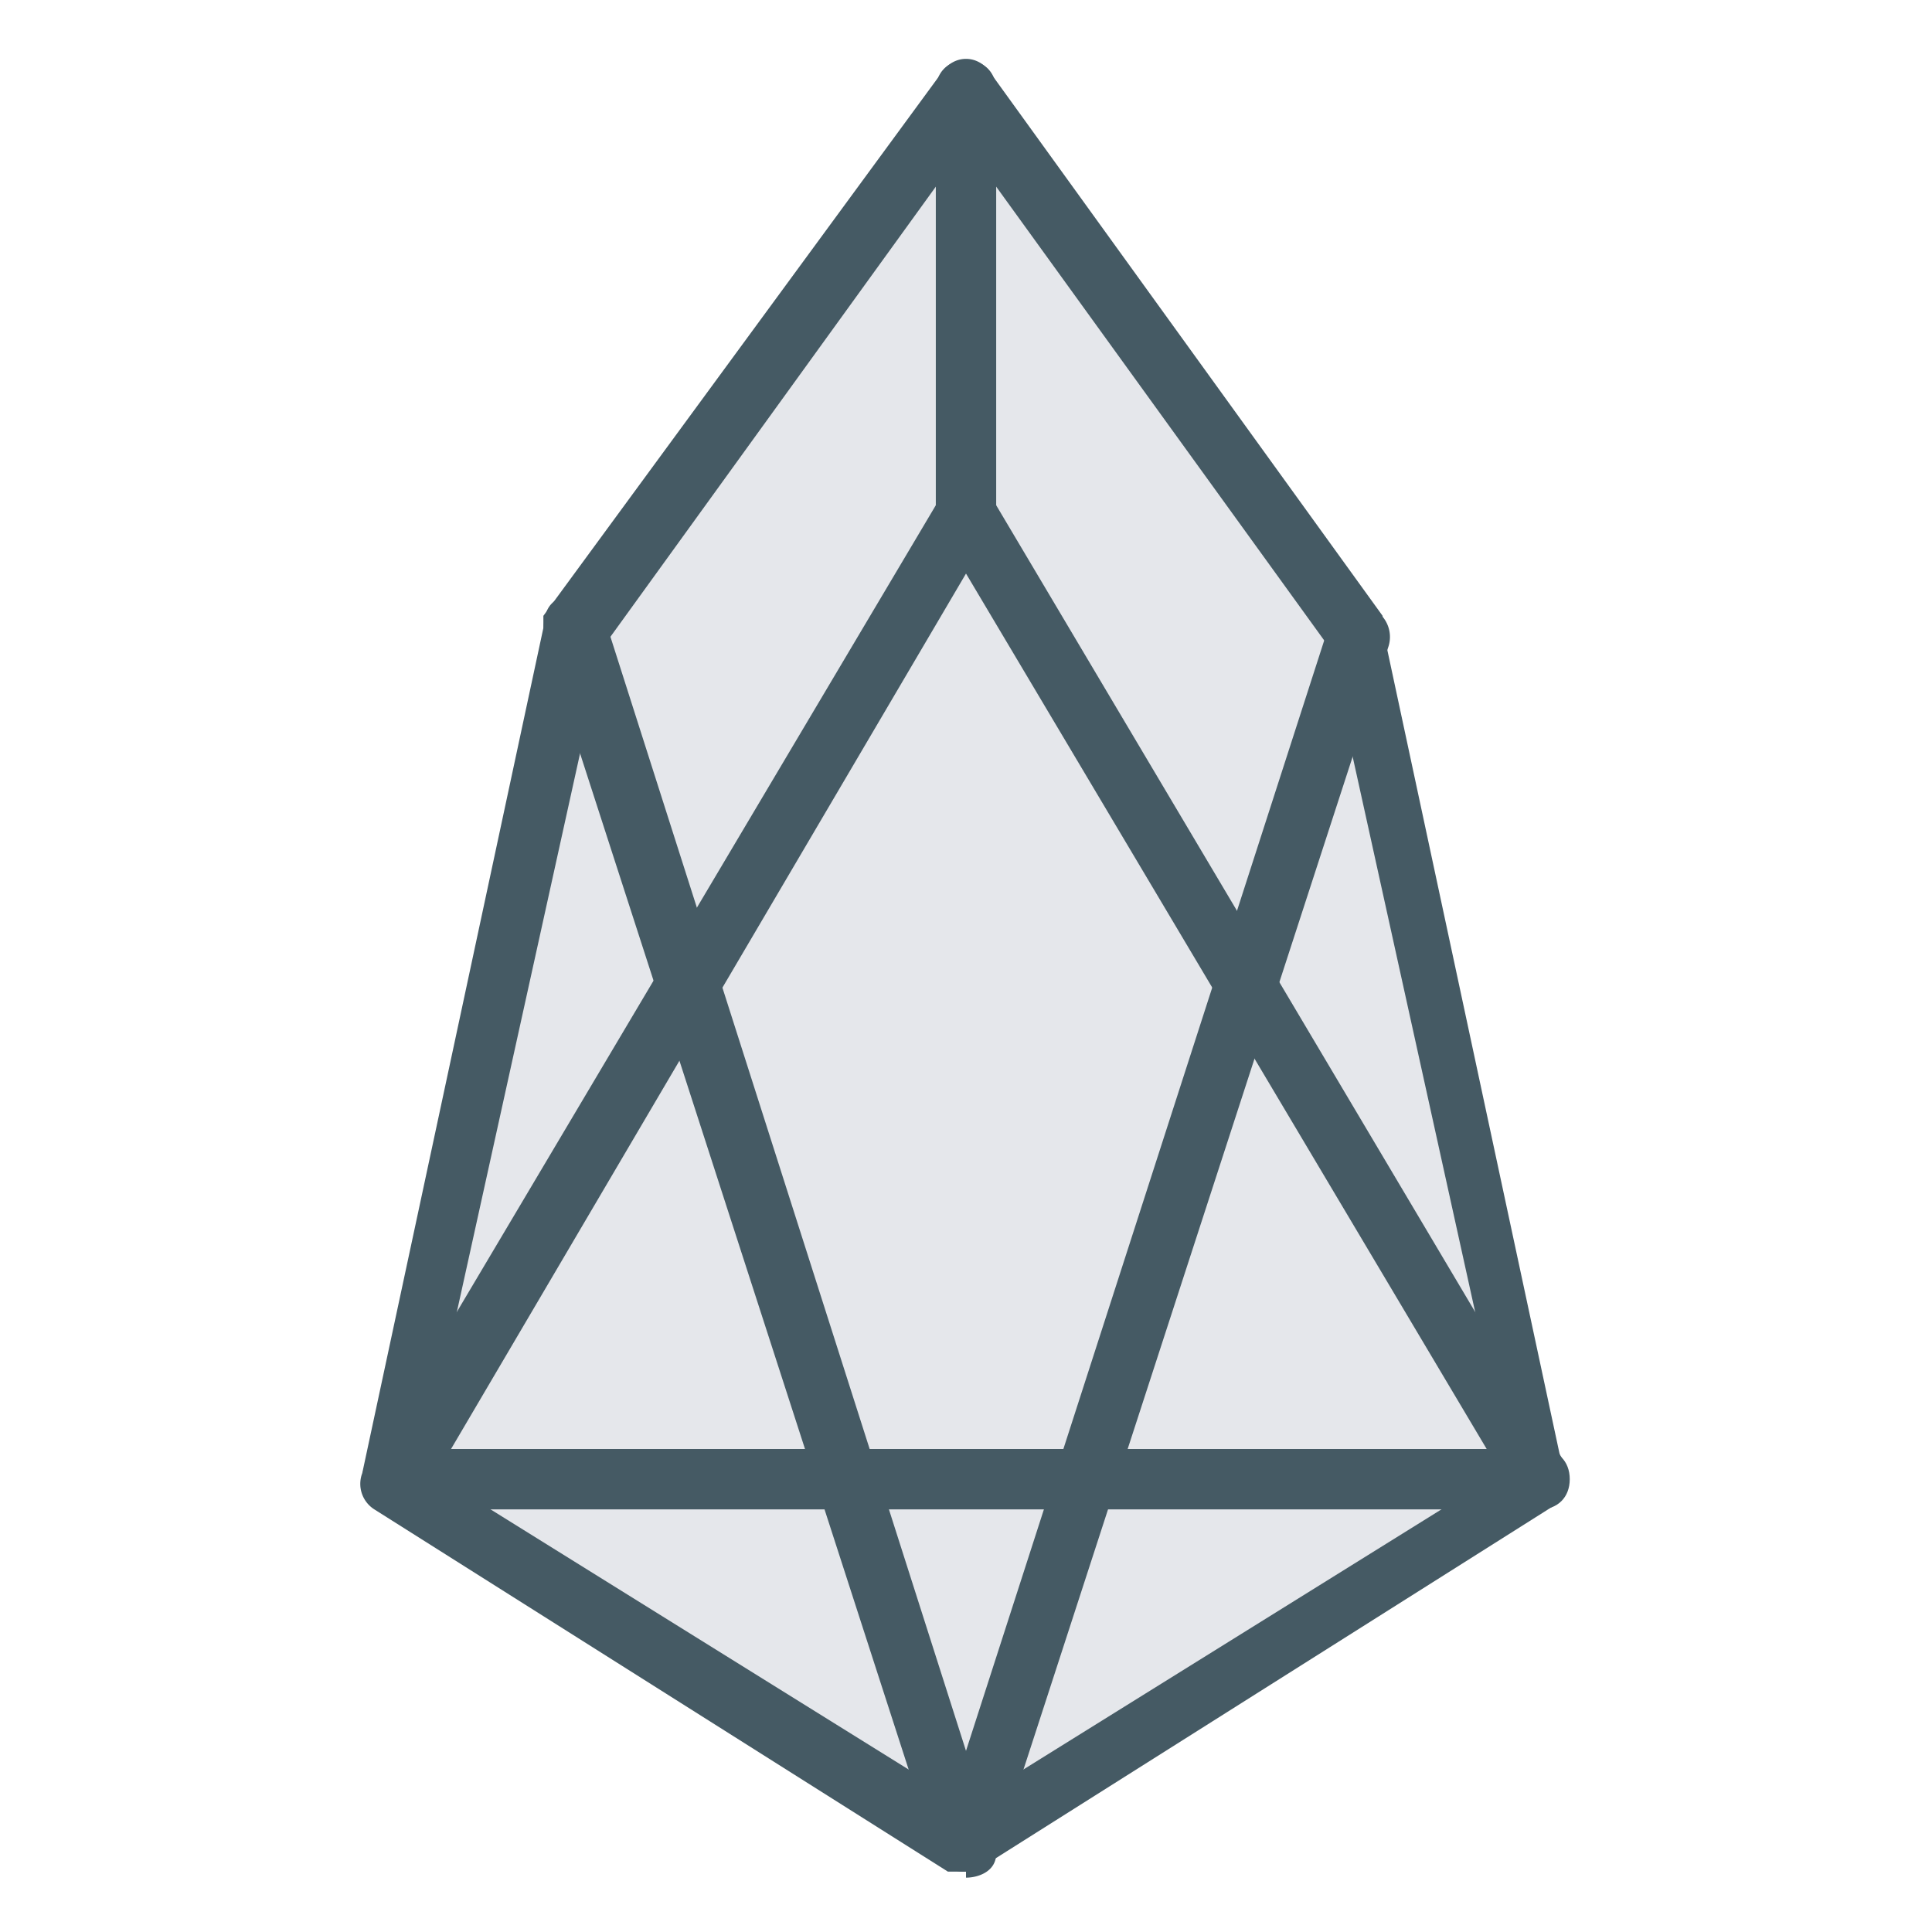 <!--Uploaded to: SVG Repo, www.svgrepo.com, Generator: SVG Repo Mixer Tools-->
<svg xmlns="http://www.w3.org/2000/svg" xml:space="preserve" id="_x3C_Layer_x3E_" version="1.1" viewBox="0 0 32 32">
  <style>
    .st17{fill:#455a64}
  </style>
  <g id="eos_crypto_1_">
    <path id="XMLID_38_" fill="rgb(229, 231, 235)" d="m22.5 10.5-6.5-9-6.5 9-3 14 9.5 6 9.5-6z"/>
    <g id="XMLID_62_">
      <g id="XMLID_34_">
        <path id="XMLID_801_" d="M16 31h-.3l-9.5-6a.5.5 0 0 1-.2-.6l3-14v-.2l6.6-9c.2-.3.6-.3.8 0l6.5 9v.2l3 14c.1.2 0 .4-.1.5l-9.5 6-.3.1zm-9-6.7 9 5.6 9-5.6-3-13.6-6-8.3-6 8.3-3 13.6z" class="st17"/>
      </g>
      <g id="XMLID_35_">
        <path id="XMLID_800_" d="M25.5 25c-.2 0-.3 0-.4-.2L16 9.5 7 24.8c-.2.2-.5.3-.8.1a.5.5 0 0 1-.1-.7l9.5-16c.2-.3.7-.3.8 0l9.5 16c.2.3 0 .6-.1.7l-.3.1z" class="st17"/>
      </g>
      <g id="XMLID_37_">
        <path id="XMLID_799_" d="M16 9a.5.5 0 0 1-.5-.5v-7c0-.3.2-.5.5-.5s.5.2.5.5v7c0 .3-.2.5-.5.5z" class="st17"/>
      </g>
      <g id="XMLID_36_">
        <path id="XMLID_798_" d="M25.5 25h-19c-.3 0-.5-.2-.5-.5s.2-.5.5-.5h19c.3 0 .5.2.5.5s-.2.5-.5.5z" class="st17"/>
      </g>
      <g id="XMLID_33_">
        <path id="XMLID_797_" d="M16 31a.5.5 0 0 1-.5-.3L9 10.6c0-.3 0-.6.3-.7.3 0 .6 0 .7.3L16 29l6-18.6a.5.5 0 0 1 1 .3l-6.5 20c0 .3-.3.4-.5.4z" class="st17"/>
      </g>
    </g>
  </g>
</svg>